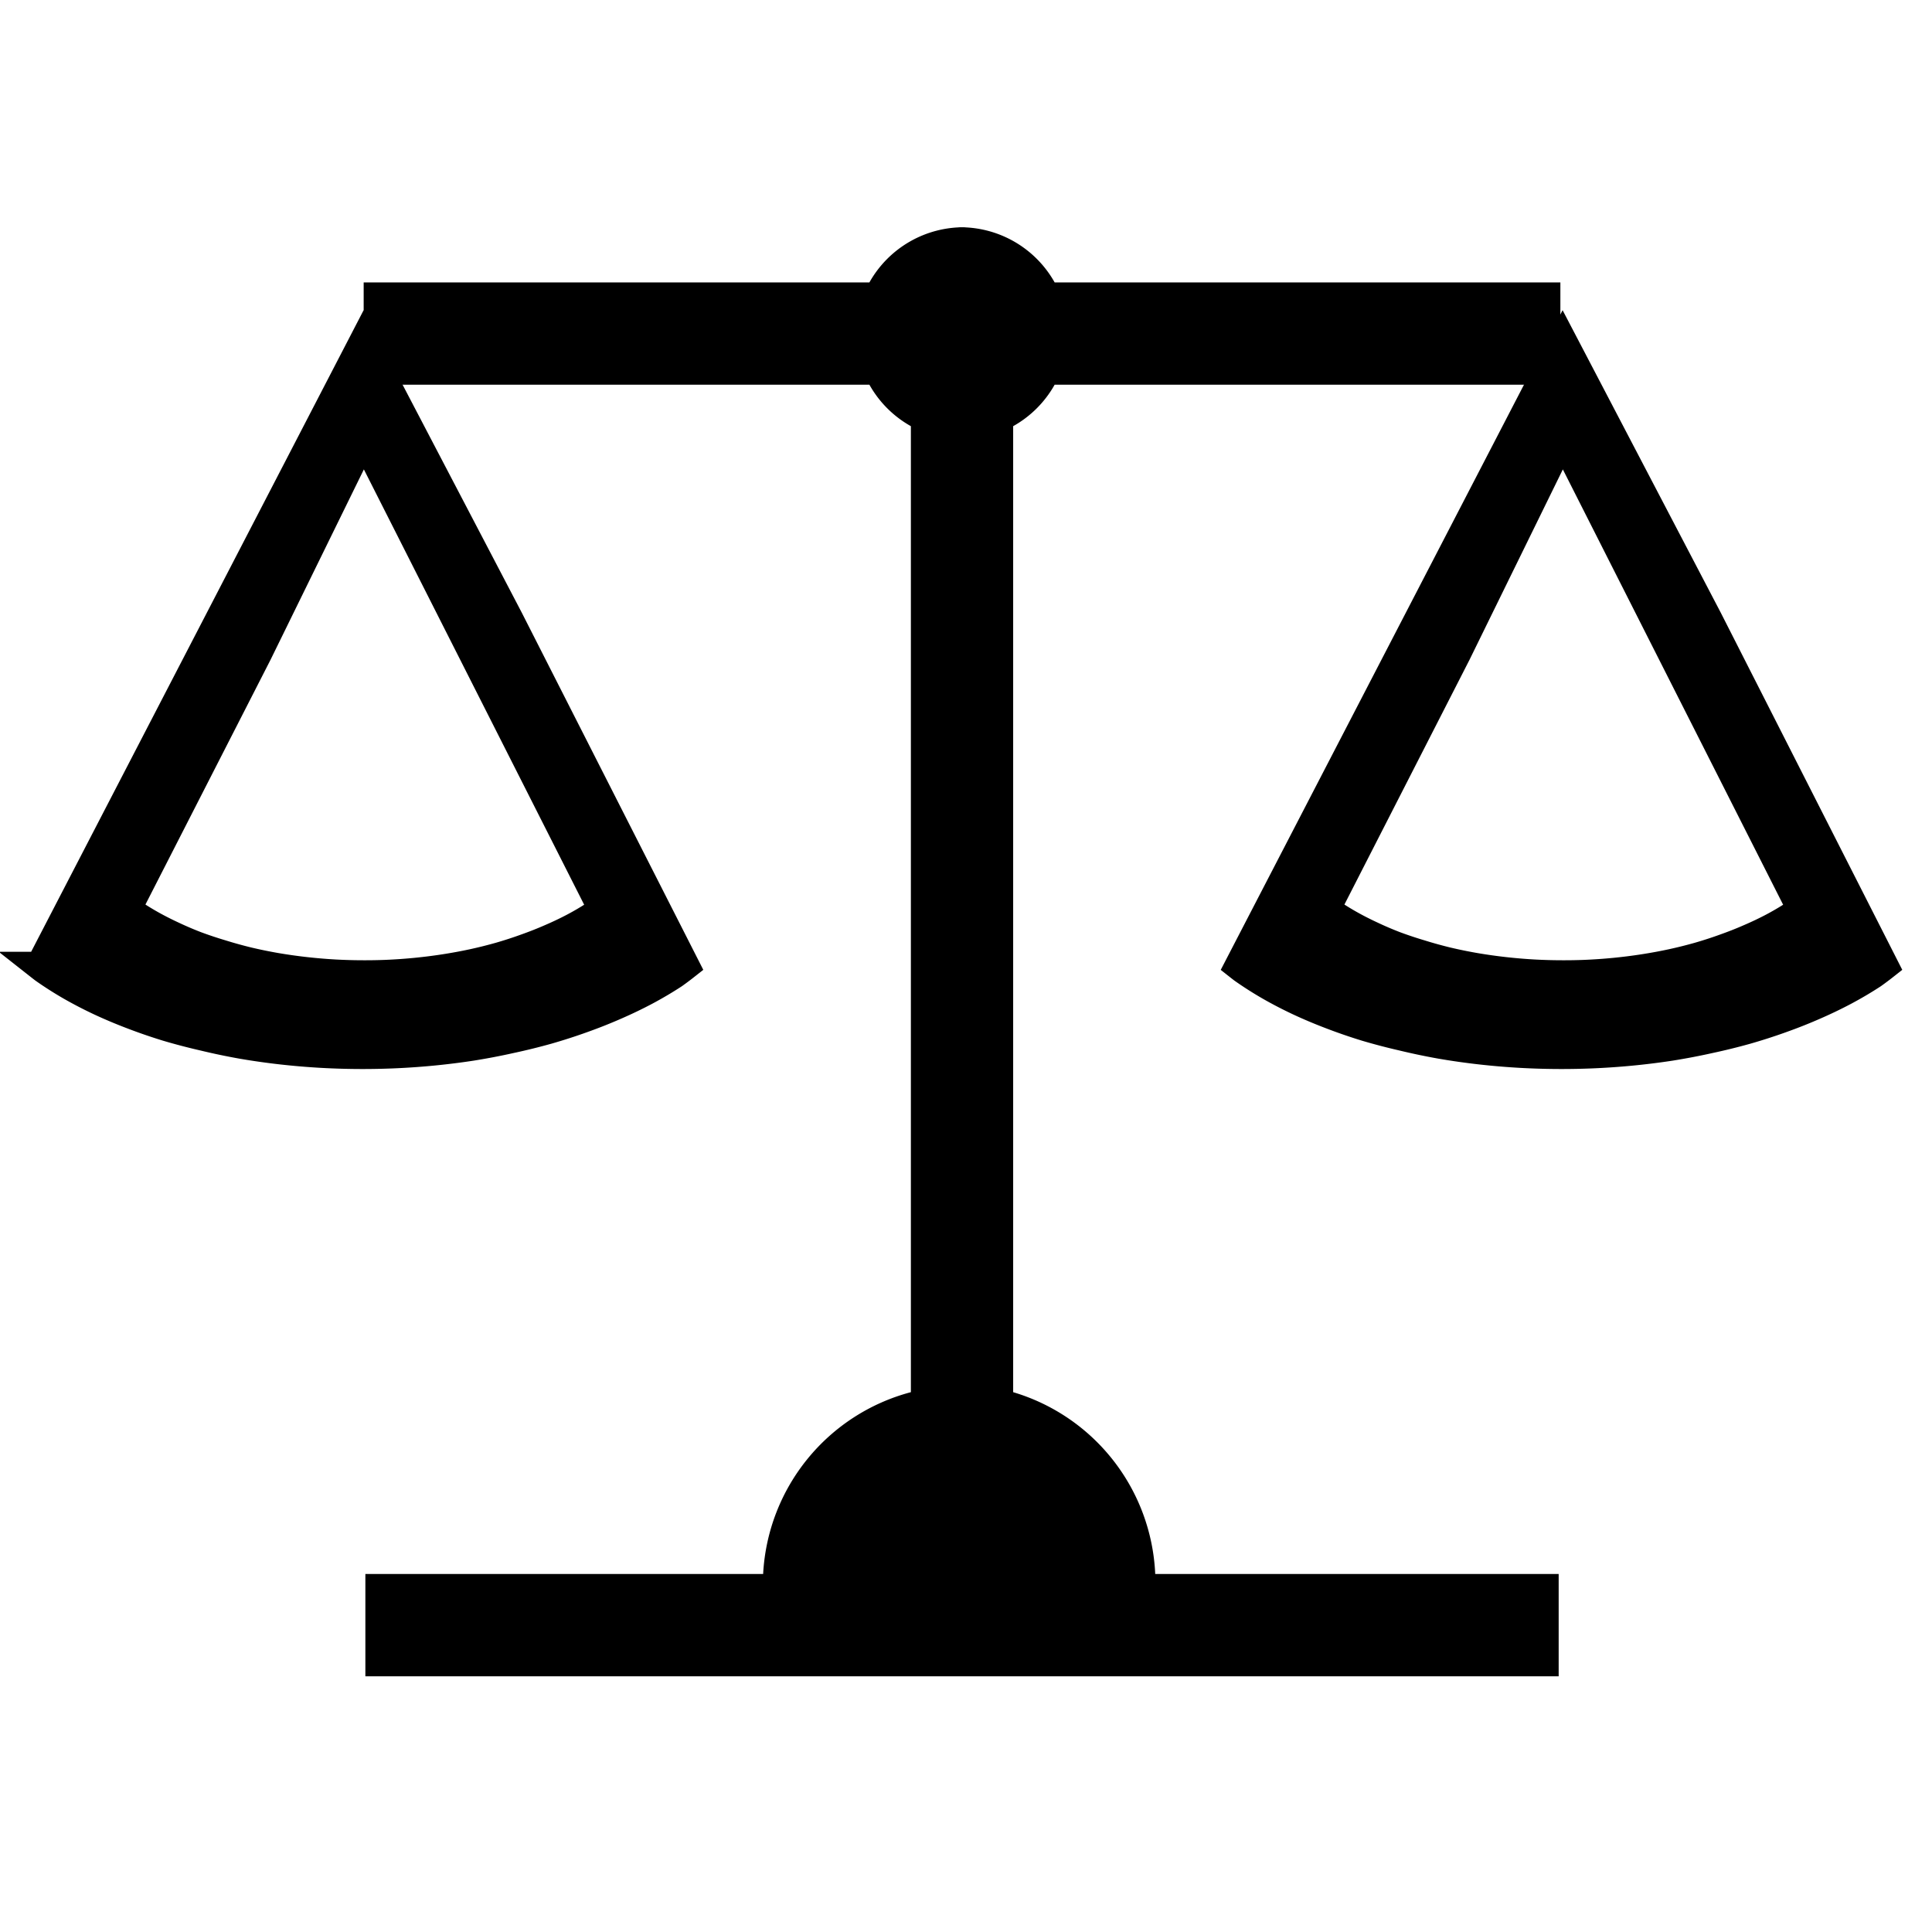 <?xml version="1.0" encoding="UTF-8"?>
<svg width="128" height="128" version="1.1" viewBox="0 0 34 34" xmlns="http://www.w3.org/2000/svg">
 <g transform="translate(0,-263)">
  <path d="m6.4 269-5.7 11a7.2 4 0 0 0 0.071 0.055 7.2 4 0 0 0 0.47 0.3 7.2 4 0 0 0 0.52 0.27 7.2 4 0 0 0 0.57 0.24 7.2 4 0 0 0 0.61 0.21 7.2 4 0 0 0 0.65 0.17 7.2 4 0 0 0 0.67 0.14 7.2 4 0 0 0 0.69 0.098 7.2 4 0 0 0 0.71 0.06 7.2 4 0 0 0 0.72 0.02 7.2 4 0 0 0 0.51-0.01 7.2 4 0 0 0 0.71-0.048 7.2 4 0 0 0 0.7-0.087 7.2 4 0 0 0 0.68-0.13 7.2 4 0 0 0 0.65-0.16 7.2 4 0 0 0 0.62-0.2 7.2 4 0 0 0 0.58-0.23 7.2 4 0 0 0 0.54-0.26 7.2 4 0 0 0 0.49-0.29 7.2 4 0 0 0 0.2-0.15l-3.1-6.1zm0 1.7 4.2 8.3a5.3 2.9 0 0 1-0.15 0.11 5.3 2.9 0 0 1-0.36 0.21 5.3 2.9 0 0 1-0.4 0.19 5.3 2.9 0 0 1-0.43 0.17 5.3 2.9 0 0 1-0.46 0.15 5.3 2.9 0 0 1-0.48 0.12 5.3 2.9 0 0 1-0.5 0.092 5.3 2.9 0 0 1-0.51 0.064 5.3 2.9 0 0 1-0.52 0.036 5.3 2.9 0 0 1-0.37 7e-3 5.3 2.9 0 0 1-0.53-0.014 5.3 2.9 0 0 1-0.52-0.044 5.3 2.9 0 0 1-0.51-0.072 5.3 2.9 0 0 1-0.49-0.1 5.3 2.9 0 0 1-0.47-0.13 5.3 2.9 0 0 1-0.45-0.15 5.3 2.9 0 0 1-0.42-0.18 5.3 2.9 0 0 1-0.39-0.2 5.3 2.9 0 0 1-0.35-0.22 5.3 2.9 0 0 1-0.052-0.041l2.3-4.5z" stroke="#000" stroke-linecap="round" stroke-width=".5" style="paint-order:fill markers stroke"/>
  <path d="m17 267a1.9 1.9 0 0 0-1.7 0.97h-8.9v1.8h8.9a1.9 1.9 0 0 0 0.73 0.73v17a3.5 3.5 0 0 0-2.6 3.2h-7v1.8h21v-1.8h-7.1a3.5 3.5 0 0 0-2.5-3.2v-17a1.9 1.9 0 0 0 0.73-0.73h8.9v-1.8h-8.9a1.9 1.9 0 0 0-1.7-0.97z" style="paint-order:fill markers stroke"/>
  <path d="m27.5 269-5.7 11a7.2 4 0 0 0 0.071 0.055 7.2 4 0 0 0 0.47 0.3 7.2 4 0 0 0 0.52 0.27 7.2 4 0 0 0 0.57 0.24 7.2 4 0 0 0 0.61 0.21 7.2 4 0 0 0 0.65 0.17 7.2 4 0 0 0 0.67 0.14 7.2 4 0 0 0 0.69 0.098 7.2 4 0 0 0 0.71 0.06 7.2 4 0 0 0 0.72 0.02 7.2 4 0 0 0 0.51-0.01 7.2 4 0 0 0 0.71-0.048 7.2 4 0 0 0 0.7-0.087 7.2 4 0 0 0 0.68-0.13 7.2 4 0 0 0 0.65-0.16 7.2 4 0 0 0 0.62-0.2 7.2 4 0 0 0 0.58-0.23 7.2 4 0 0 0 0.54-0.26 7.2 4 0 0 0 0.49-0.29 7.2 4 0 0 0 0.2-0.15l-3.1-6.1zm0 1.7 4.2 8.3a5.3 2.9 0 0 1-0.15 0.11 5.3 2.9 0 0 1-0.36 0.21 5.3 2.9 0 0 1-0.4 0.19 5.3 2.9 0 0 1-0.43 0.17 5.3 2.9 0 0 1-0.46 0.15 5.3 2.9 0 0 1-0.48 0.12 5.3 2.9 0 0 1-0.5 0.092 5.3 2.9 0 0 1-0.51 0.064 5.3 2.9 0 0 1-0.52 0.036 5.3 2.9 0 0 1-0.37 7e-3 5.3 2.9 0 0 1-0.53-0.014 5.3 2.9 0 0 1-0.52-0.044 5.3 2.9 0 0 1-0.51-0.072 5.3 2.9 0 0 1-0.49-0.1 5.3 2.9 0 0 1-0.47-0.13 5.3 2.9 0 0 1-0.45-0.15 5.3 2.9 0 0 1-0.42-0.18 5.3 2.9 0 0 1-0.39-0.2 5.3 2.9 0 0 1-0.35-0.22 5.3 2.9 0 0 1-0.052-0.041l2.3-4.5z" stroke="#000" stroke-linecap="round" stroke-width=".5" style="paint-order:fill markers stroke"/>
 </g>
</svg>
